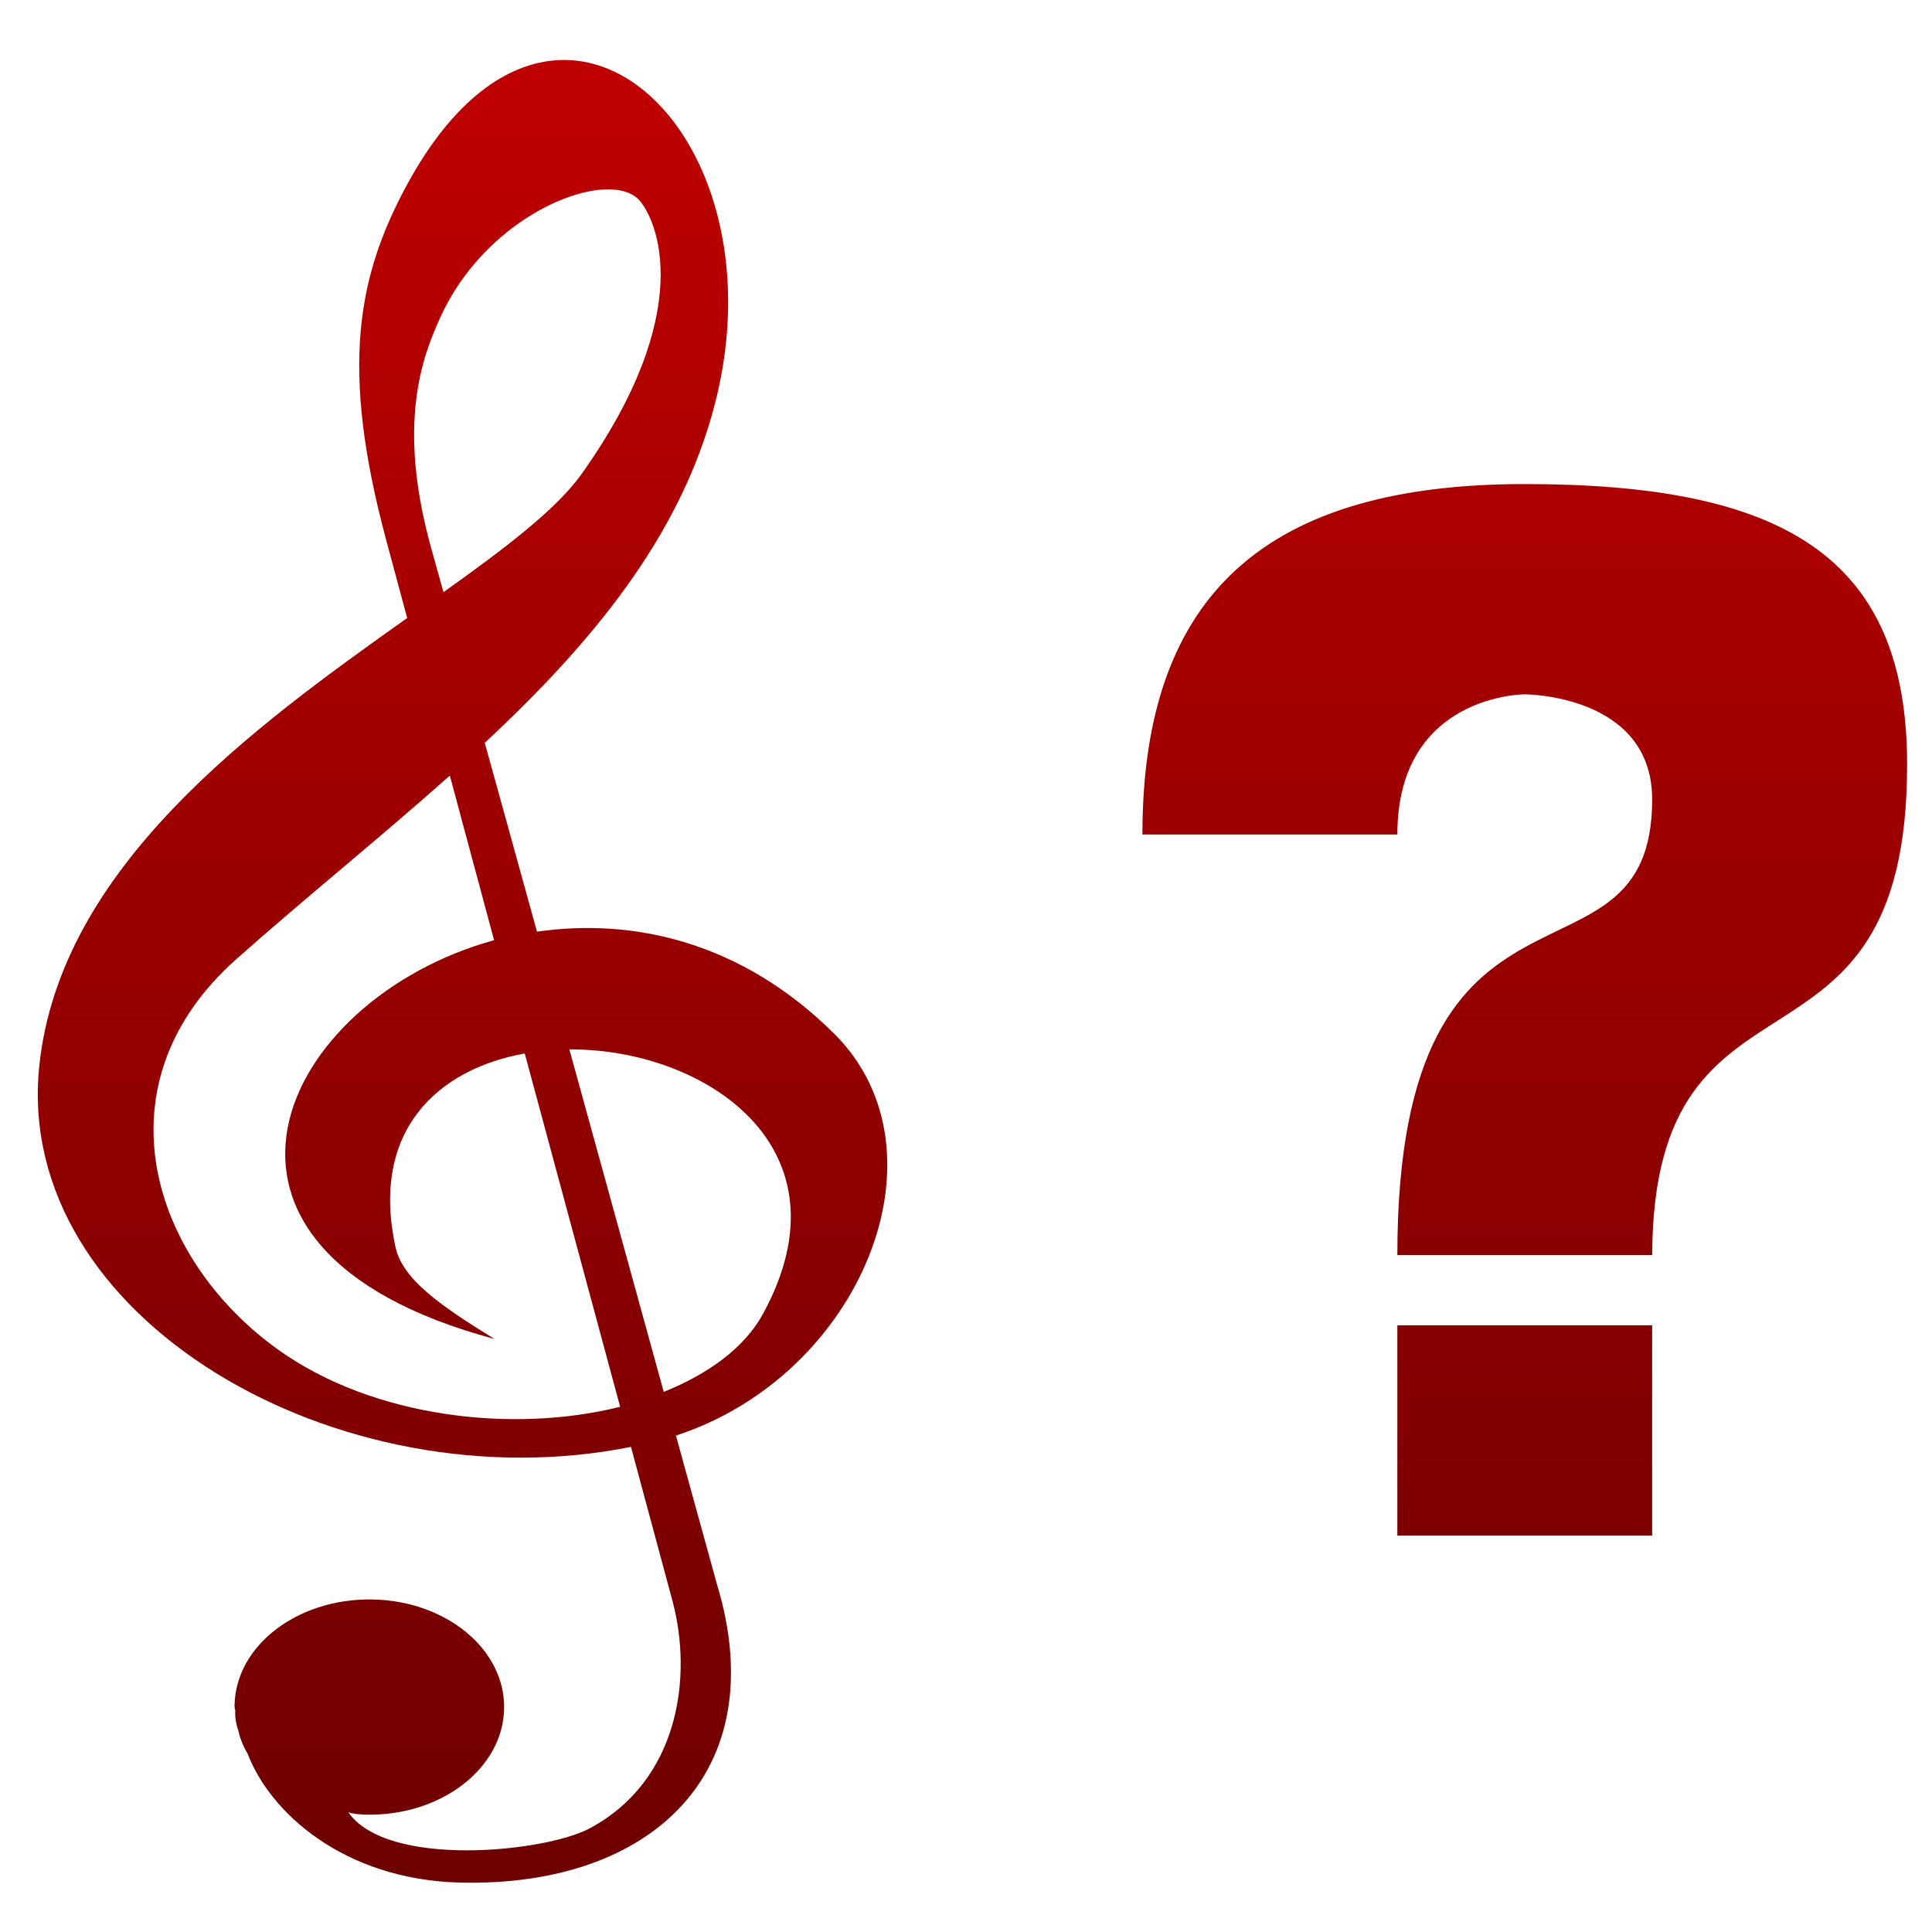 <svg xmlns="http://www.w3.org/2000/svg" xmlns:xlink="http://www.w3.org/1999/xlink" width="64" height="64" viewBox="0 0 64 64" version="1.1"><defs><linearGradient id="linear0" gradientUnits="userSpaceOnUse" x1="0" y1="0" x2="0" y2="1" gradientTransform="matrix(61.927,0,0,60.376,1.249,1.99)"><stop offset="0" style="stop-color:#bf0000;stop-opacity:1;"/><stop offset="1" style="stop-color:#6e0000;stop-opacity:1;"/></linearGradient></defs><g id="surface1"><path style=" stroke:none;fill-rule:evenodd;fill:url(#linear0);" d="M 50.508 16.035 C 42.066 16.035 37.844 19.578 37.844 27.645 L 46.289 27.645 C 46.289 23 50.508 23 50.508 23 C 50.508 23 54.73 23 54.73 26.484 C 54.73 33.352 46.289 27.645 46.289 41.578 L 54.73 41.578 C 54.77 31.129 63.176 36.59 63.176 25.324 C 63.176 18.355 58.957 16.035 50.508 16.035 Z M 46.289 43.902 L 46.289 50.867 L 54.73 50.867 L 54.73 43.902 Z M 19.977 6.277 L 19.984 6.277 C 18.359 6.375 15.801 7.855 14.594 10.496 C 13.984 11.824 13.145 14.043 14.277 18.133 L 14.691 19.617 C 16.707 18.176 18.426 16.883 19.262 15.707 C 23.102 10.309 21.754 7.297 21.191 6.648 C 20.949 6.367 20.512 6.246 19.977 6.277 Z M 14.902 25.695 L 14.902 25.691 C 12.605 27.738 10.148 29.715 7.836 31.766 C 3.148 35.922 5.016 41.711 9.227 44.719 C 12.367 46.957 16.98 47.492 20.543 46.602 L 17.383 34.898 C 14.52 35.41 12.258 37.438 13.102 41.312 C 13.332 42.371 14.566 43.238 16.379 44.355 C 5.223 41.367 9.273 33.098 16.367 31.145 Z M 11.539 60.035 C 12.836 61.895 18.043 61.355 19.52 60.574 C 22.5 58.988 22.953 55.535 22.273 53.02 L 20.902 47.93 C 11.223 49.867 0.438 43.668 1.301 35.316 C 1.984 28.719 8.395 24.09 13.488 20.473 L 12.805 17.934 C 11.242 12.148 11.855 9.125 13.484 6.117 C 15.008 3.312 16.797 2.086 18.48 1.992 L 18.477 1.992 C 22.172 1.793 25.301 7.102 23.684 13.371 C 22.547 17.793 19.57 21.328 16.059 24.609 L 17.789 30.863 C 20.969 30.402 24.562 31.191 27.633 34.242 C 31.559 38.137 28.523 45.559 22.391 47.555 L 23.75 52.48 C 25.637 58.711 21.582 62.52 15.234 62.363 C 11.371 62.262 8.941 60.031 8.203 58.094 C 8.062 57.859 7.953 57.594 7.895 57.324 C 7.809 57.086 7.781 56.852 7.793 56.645 C 7.77 56.598 7.77 56.543 7.77 56.48 C 7.812 54.512 9.852 52.949 12.32 52.984 C 14.781 53.02 16.746 54.645 16.699 56.613 C 16.656 58.582 14.613 60.156 12.148 60.113 C 11.938 60.109 11.734 60.094 11.539 60.035 Z M 18.863 34.762 L 18.863 34.77 L 21.988 46.109 C 23.457 45.512 24.66 44.66 25.281 43.512 C 28.273 38.016 23.352 34.742 18.863 34.762 Z M 18.863 34.762 "/></g></svg>
